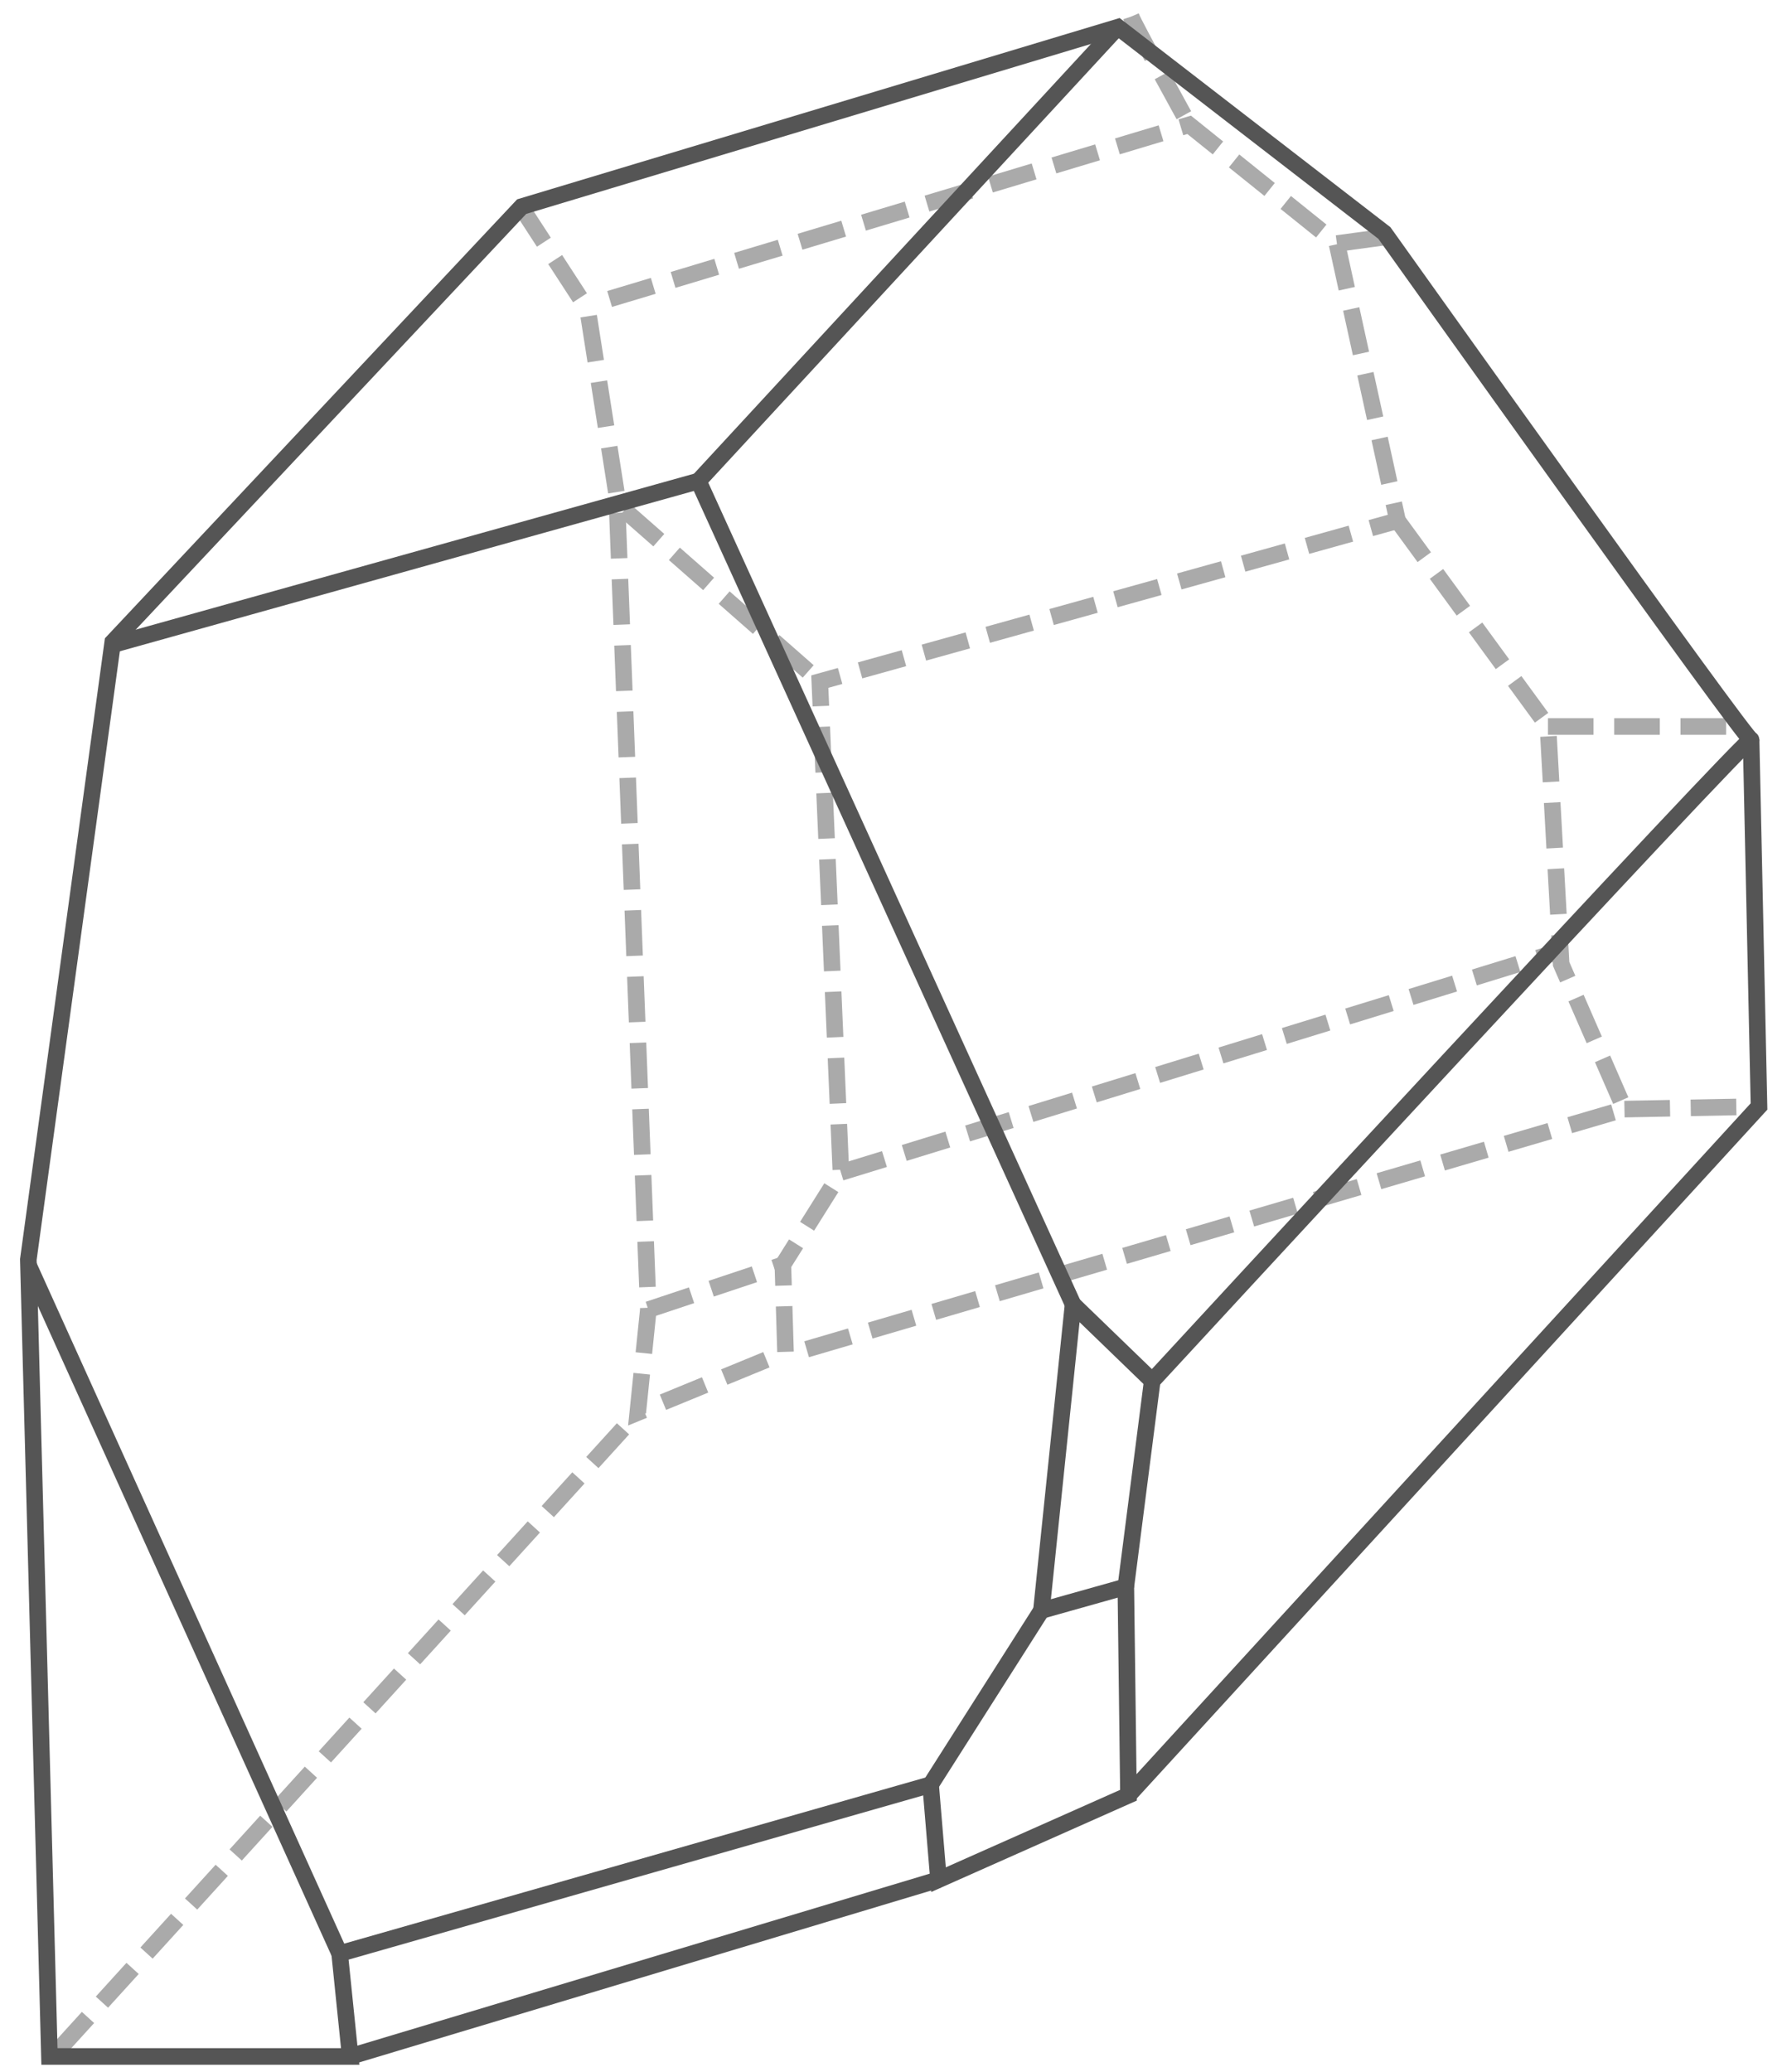 <svg version="1.1" id="Layer_1" xmlns="http://www.w3.org/2000/svg" xmlns:xlink="http://www.w3.org/1999/xlink" viewBox="0 0 431.395 500">
<g id="Back">
	<polyline style="fill:none;stroke:#aaaaaa;stroke-width:4;stroke-dasharray:11,5;" points="125.301,49.23 141.86,74.706
		148.866,119.288 156.509,316.086 153.961,340.925 189.627,326.276 188.99,305.259 203.001,282.968 197.906,164.507
		337.385,125.657 322.737,58.783 287.071,30.124 145.045,72.795 	"/>
	<polyline style="fill:none;stroke:#aaaaaa;stroke-width:4;stroke-dasharray:11,5;" points="194.722,325.639 392.157,267.683
		376.872,232.654 373.688,175.334 337.385,125.657 	"/>

		<line style="fill:none;stroke:#aaaaaa;stroke-width:4;stroke-dasharray:11,5;" x1="203.001" y1="282.968" x2="376.872" y2="229.47"/>

		<line style="fill:none;stroke:#aaaaaa;stroke-width:4;stroke-dasharray:11,5;" x1="156.509" y1="316.086" x2="188.99" y2="305.259"/>

		<line style="fill:none;stroke:#aaaaaa;stroke-width:4;stroke-dasharray:11,5;" x1="13.846" y1="495.051" x2="153.961" y2="340.925"/>

		<line style="fill:none;stroke:#aaaaaa;stroke-width:4;stroke-dasharray:11,5;" x1="150.777" y1="123.109" x2="197.906" y2="164.507"/>
	<path style="fill:none;stroke:#aaaaaa;stroke-width:4;stroke-dasharray:11,5;" d="M273.059,4.011
		c0.637,1.911,14.012,26.112,14.012,26.112"/>

		<line style="fill:none;stroke:#aaaaaa;stroke-width:4;stroke-dasharray:11,5;" x1="322.737" y1="58.783" x2="336.748" y2="56.873"/>

		<line style="fill:none;stroke:#aaaaaa;stroke-width:4;stroke-dasharray:11,5;" x1="373.688" y1="175.334" x2="420.817" y2="175.334"/>

		<line style="fill:none;stroke:#aaaaaa;stroke-width:4;stroke-dasharray:11,5;" x1="392.157" y1="267.683" x2="425.275" y2="267.046"/>
</g>
<g id="Front">
	<path style="fill:none;stroke:#555555;stroke-width:4;" d="M269.875,6.559L125.938,49.867L27.221,154.954L6.84,303.985
		l5.095,192.34h72.605l-2.548-24.838l142.663-40.761l1.91,22.928l45.856-20.381l-0.638-50.314l-20.38,5.732l7.643-73.879
		l19.106,18.47c0,0,144.574-156.674,144.574-154.764S334.2,56.236,334.2,56.236L269.875,6.559z"/>
	<polyline style="fill:none;stroke:#555555;stroke-width:4;" points="27.221,155.59 168.609,116.104 259.047,314.812 	"/>
	<line style="fill:none;stroke:#555555;stroke-width:4;" x1="269.238" y1="7.196" x2="168.609" y2="116.104"/>
	<line style="fill:none;stroke:#555555;stroke-width:4;" x1="6.84" y1="305.259" x2="81.993" y2="471.487"/>
	<line style="fill:none;stroke:#555555;stroke-width:4;" x1="84.541" y1="496.325" x2="226.566" y2="453.654"/>
	<line style="fill:none;stroke:#555555;stroke-width:4;" x1="224.656" y1="430.727" x2="251.405" y2="388.691"/>
	<line style="fill:none;stroke:#555555;stroke-width:4;" x1="278.154" y1="333.282" x2="271.785" y2="382.959"/>
	<polyline style="fill:none;stroke:#555555;stroke-width:4;" points="272.422,433.273 424.638,267.046 422.728,178.519 	"/>
</g>
</svg>
